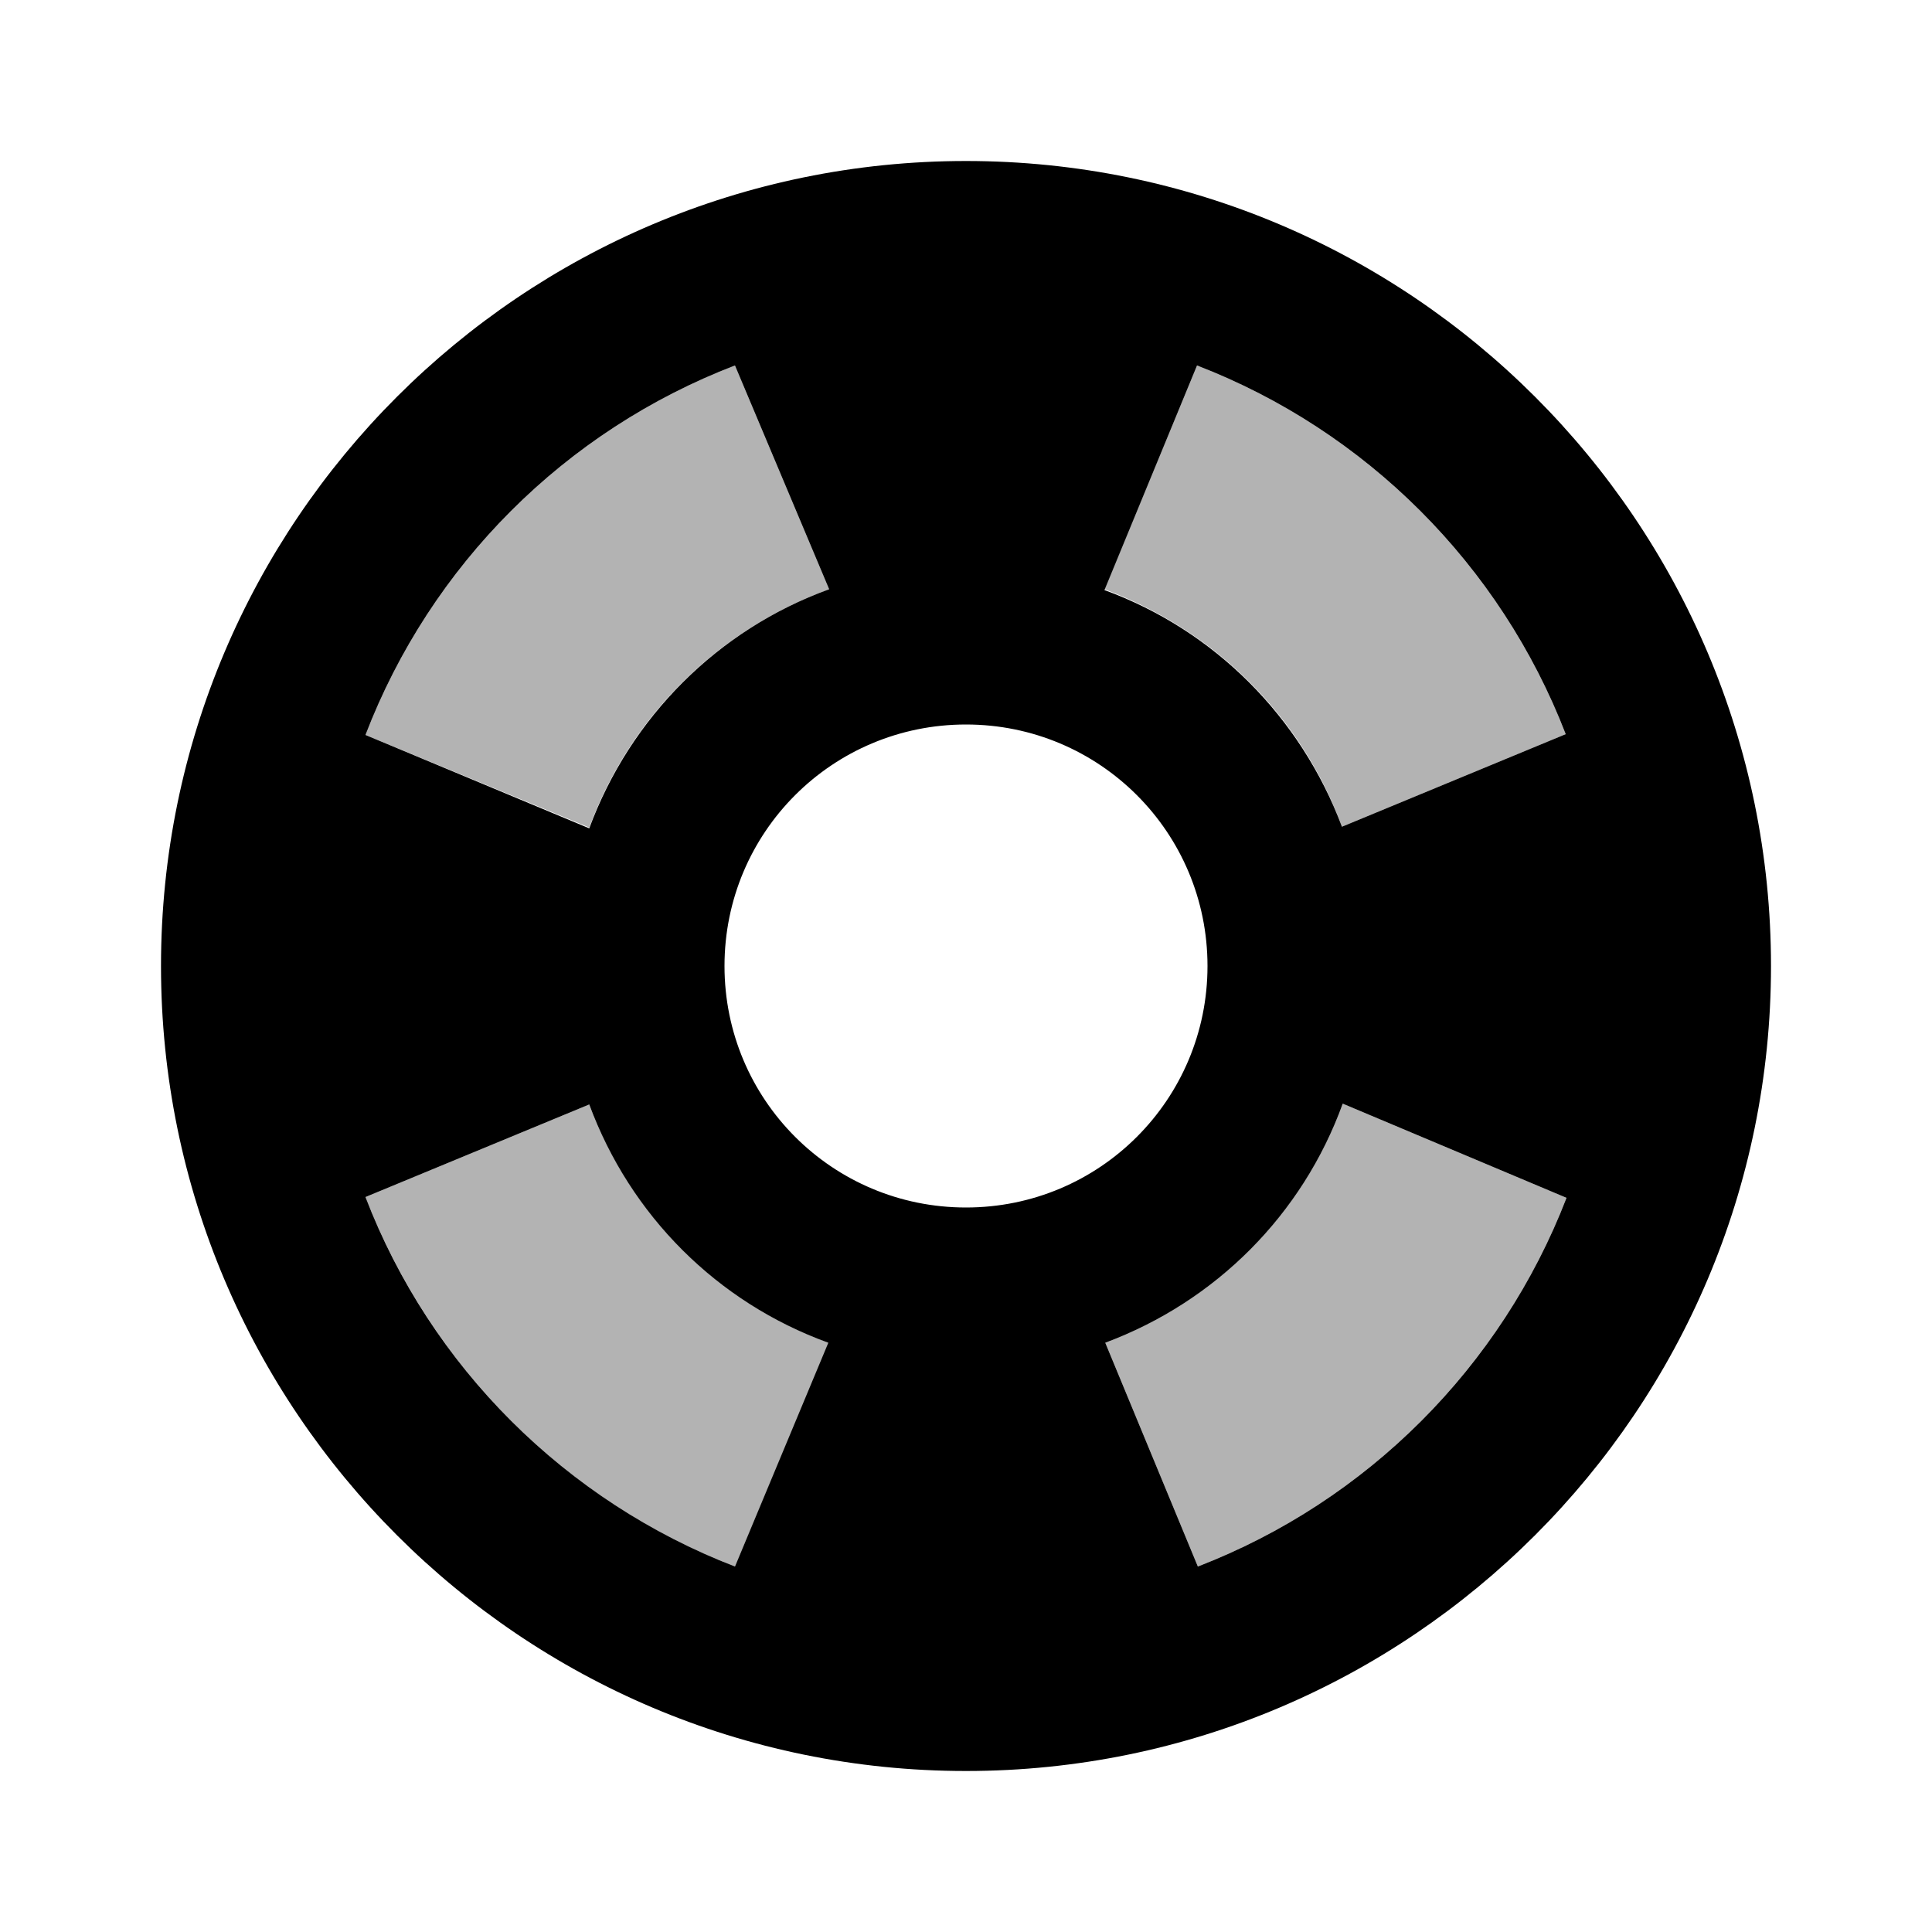 <svg viewBox="0 0 24 24" xmlns="http://www.w3.org/2000/svg"><path fill="none" d="M0 0h24v24H0Z"/><g><path opacity=".3" d="M10.3 7.32L9.13 4.54c-2.11.81-3.78 2.48-4.59 4.59l2.78 1.15c.51-1.38 1.6-2.46 2.98-2.96Z"/><path opacity=".3" d="M7.32 13.72l-2.78 1.15c.81 2.1 2.48 3.78 4.59 4.59l1.17-2.78c-1.39-.5-2.47-1.59-2.98-2.96Z"/><path opacity=".3" d="M16.67 10.27l2.78-1.15c-.81-2.1-2.48-3.77-4.58-4.58l-1.15 2.78c1.37.51 2.45 1.58 2.95 2.95Z"/><path opacity=".3" d="M16.68 13.71c-.5 1.37-1.58 2.46-2.95 2.97l1.15 2.78c2.1-.81 3.77-2.48 4.58-4.58l-2.78-1.17Z"/><path d="M12 2C6.48 2 2 6.48 2 12c0 5.52 4.48 10 10 10s10-4.48 10-10 -4.48-10-10-10Zm2.87 2.54c2.1.81 3.77 2.48 4.58 4.58l-2.78 1.15c-.51-1.36-1.58-2.44-2.95-2.94l1.15-2.79Zm-5.74 0l1.17 2.78c-1.38.5-2.47 1.59-2.98 2.97L4.54 9.13c.81-2.11 2.48-3.78 4.59-4.59Zm0 14.92c-2.1-.81-3.78-2.48-4.59-4.59l2.78-1.15c.51 1.38 1.59 2.46 2.97 2.96l-1.16 2.78ZM9 12c0-1.66 1.34-3 3-3s3 1.34 3 3 -1.34 3-3 3 -3-1.34-3-3Zm5.88 7.46l-1.15-2.78c1.37-.51 2.45-1.59 2.95-2.97l2.78 1.17c-.81 2.1-2.48 3.77-4.58 4.58Z"/></g></svg>